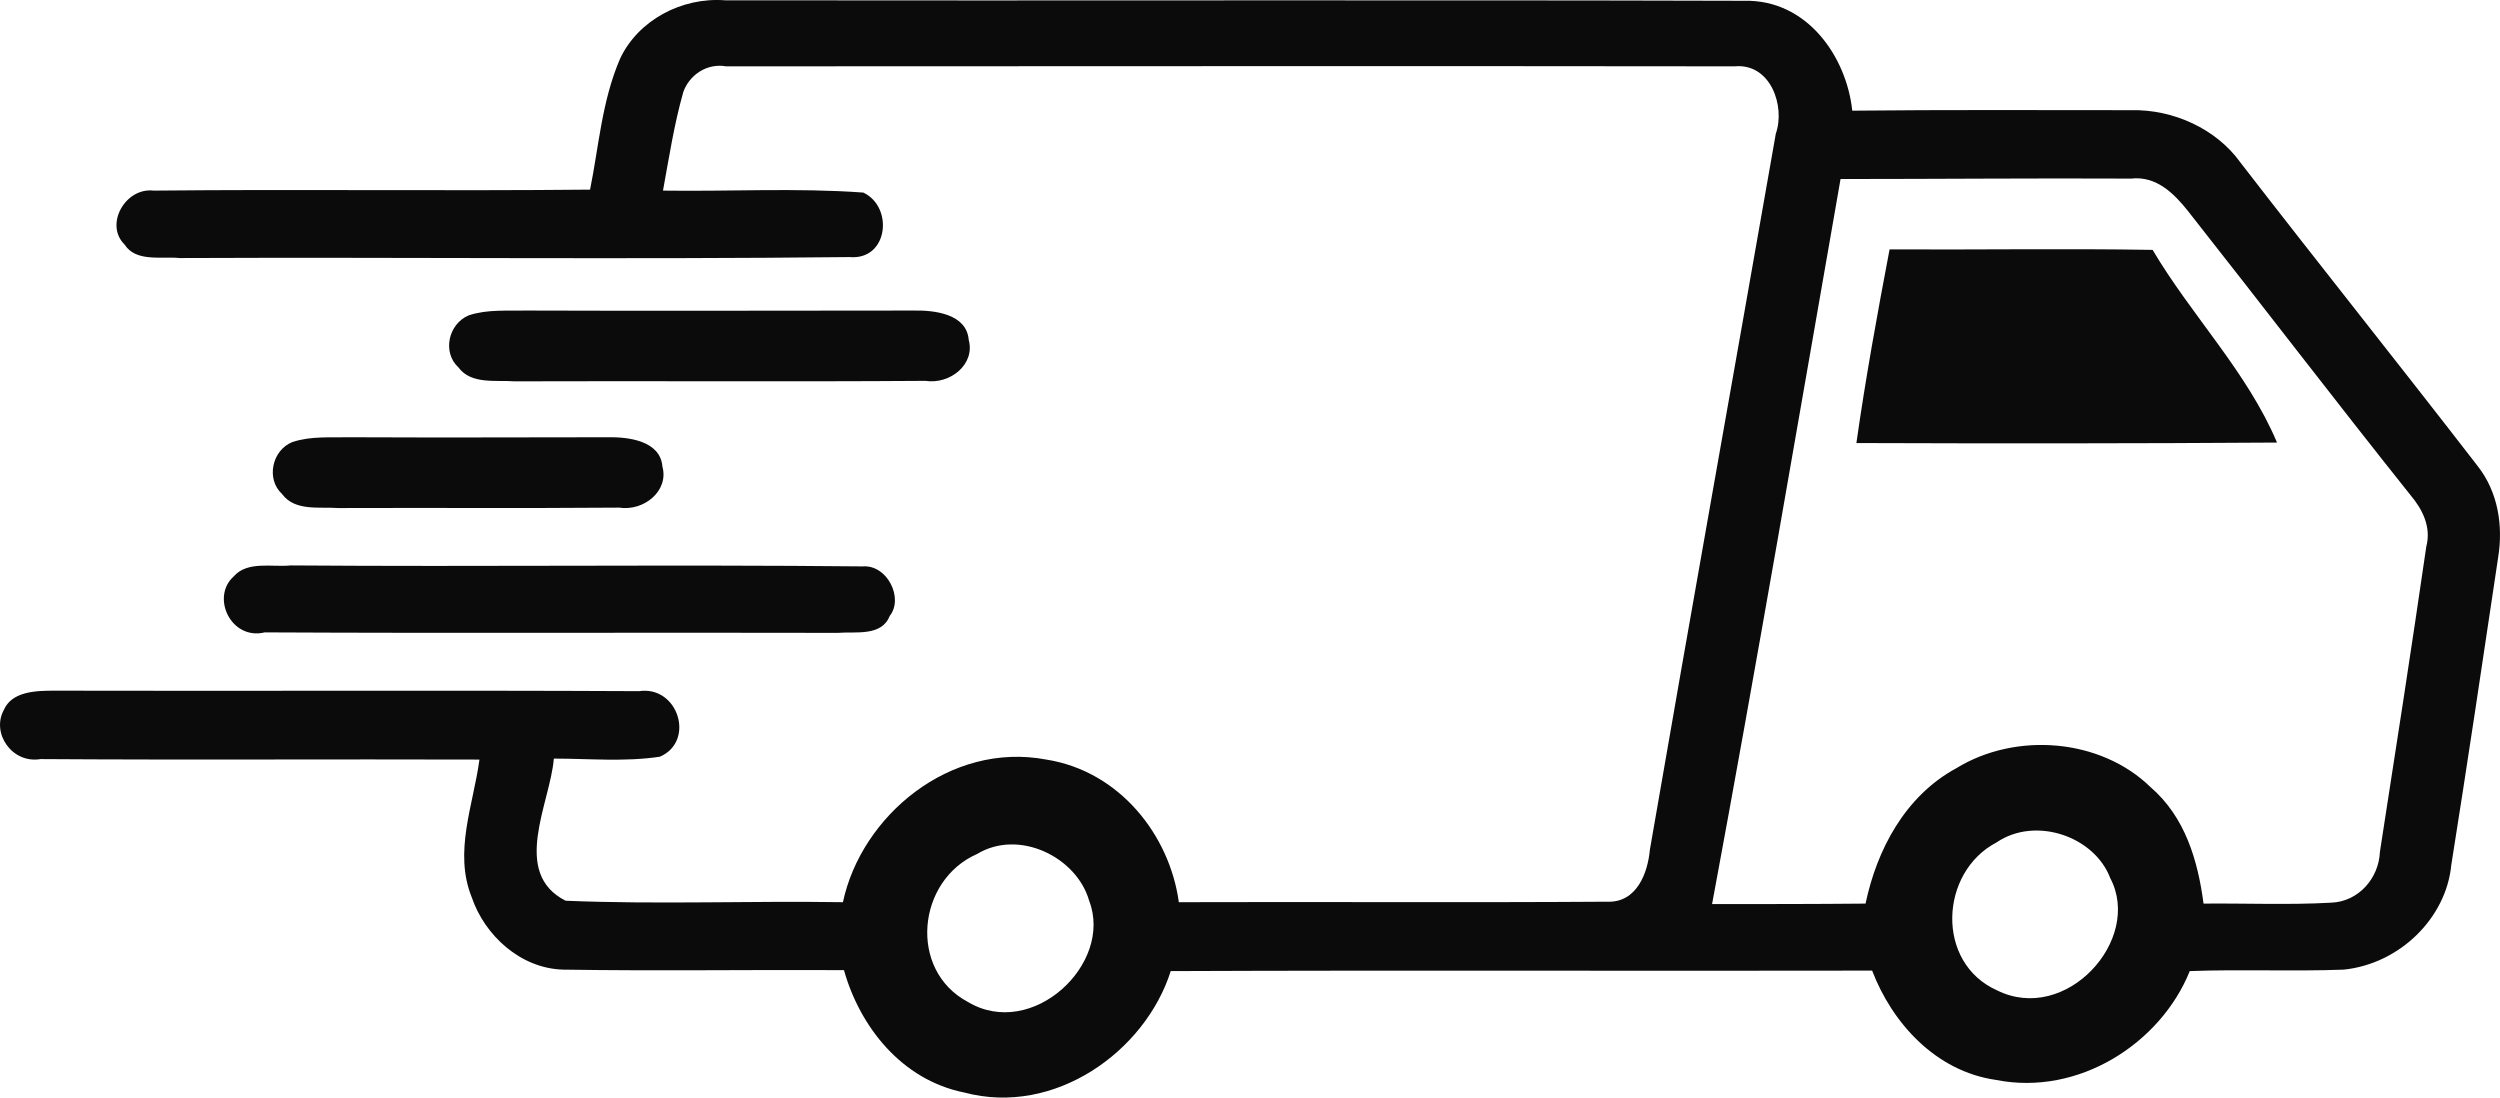 <svg width="41" height="18" viewBox="0 0 41 18" fill="none" xmlns="http://www.w3.org/2000/svg">
<g id="_x23_231e20ff">
<path id="Vector" d="M10.17 0.961C10.463 0.337 11.174 -0.05 11.893 0.005C17.46 0.013 23.037 -0.003 28.605 0.013C29.642 -0.011 30.285 0.938 30.377 1.815C31.899 1.799 33.429 1.807 34.95 1.807C35.644 1.791 36.347 2.115 36.739 2.66C38.027 4.327 39.348 5.978 40.635 7.645C40.97 8.072 41.053 8.625 40.97 9.139C40.719 10.822 40.468 12.505 40.201 14.187C40.117 15.056 39.356 15.807 38.437 15.902C37.592 15.934 36.756 15.894 35.912 15.926C35.435 17.111 34.089 17.98 32.735 17.711C31.74 17.569 31.029 16.771 30.703 15.918C26.866 15.926 23.037 15.91 19.2 15.926C18.782 17.245 17.293 18.312 15.813 17.917C14.785 17.711 14.1 16.834 13.841 15.91C12.311 15.902 10.781 15.926 9.242 15.902C8.532 15.886 7.946 15.333 7.737 14.717C7.436 13.974 7.763 13.2 7.863 12.457C5.463 12.449 3.064 12.465 0.665 12.449C0.196 12.528 -0.146 12.023 0.063 11.643C0.196 11.335 0.598 11.327 0.899 11.327C4.092 11.335 7.286 11.319 10.48 11.335C11.123 11.24 11.408 12.157 10.822 12.41C10.246 12.497 9.66 12.441 9.083 12.441C9.025 13.168 8.373 14.314 9.276 14.772C10.789 14.835 12.302 14.772 13.824 14.796C14.125 13.382 15.579 12.157 17.16 12.457C18.363 12.647 19.183 13.698 19.333 14.796C21.674 14.788 24.023 14.804 26.364 14.788C26.849 14.804 27.025 14.306 27.058 13.935C27.735 10.016 28.438 6.105 29.123 2.194C29.282 1.743 29.04 1.032 28.446 1.088C22.937 1.08 17.419 1.088 11.909 1.088C11.592 1.032 11.307 1.23 11.207 1.506C11.056 2.036 10.973 2.581 10.873 3.126C11.968 3.142 13.063 3.079 14.158 3.158C14.66 3.395 14.568 4.272 13.932 4.216C10.271 4.256 6.609 4.216 2.947 4.232C2.654 4.201 2.228 4.303 2.044 4.011C1.71 3.687 2.052 3.071 2.521 3.126C4.903 3.102 7.294 3.134 9.677 3.11C9.819 2.415 9.869 1.657 10.17 0.961ZM30.185 2.936C29.491 6.903 28.814 10.869 28.078 14.827C28.914 14.827 29.759 14.827 30.595 14.819C30.779 13.943 31.238 13.058 32.083 12.599C33.061 11.999 34.449 12.11 35.268 12.908C35.837 13.397 36.046 14.116 36.138 14.819C36.831 14.812 37.534 14.843 38.228 14.804C38.688 14.788 39.014 14.393 39.03 13.974C39.289 12.307 39.549 10.632 39.791 8.965C39.875 8.649 39.733 8.357 39.532 8.12C38.303 6.579 37.107 5.014 35.887 3.466C35.661 3.181 35.368 2.881 34.95 2.929C33.362 2.921 31.773 2.936 30.185 2.936ZM32.743 13.816C31.807 14.306 31.74 15.791 32.752 16.242C33.88 16.803 35.143 15.412 34.608 14.401C34.348 13.713 33.379 13.382 32.743 13.816ZM16.023 14.006C15.036 14.44 14.894 15.91 15.872 16.431C16.925 17.063 18.263 15.807 17.862 14.772C17.661 14.061 16.716 13.587 16.023 14.006Z" fill="#0C0B0B"/>
<path id="Vector_2" d="M30.445 7.266C30.596 6.2 30.788 5.149 30.989 4.09C32.427 4.098 33.865 4.074 35.303 4.098C35.938 5.173 36.858 6.105 37.343 7.258C35.044 7.274 32.744 7.274 30.445 7.266Z" fill="#0C0B0B"/>
<path id="Vector_3" d="M7.686 5.172C7.995 5.069 8.321 5.101 8.647 5.093C10.754 5.101 12.861 5.093 14.976 5.093C15.327 5.085 15.854 5.148 15.887 5.575C15.996 5.97 15.586 6.309 15.176 6.246C12.928 6.262 10.678 6.246 8.438 6.254C8.129 6.23 7.727 6.309 7.518 6.025C7.251 5.78 7.351 5.314 7.686 5.172Z" fill="#0C0B0B"/>
<path id="Vector_4" d="M4.794 7.25C5.103 7.147 5.429 7.179 5.755 7.171C7.862 7.179 7.837 7.171 9.952 7.171C10.303 7.163 10.83 7.226 10.864 7.653C10.972 8.048 10.563 8.388 10.153 8.325C7.904 8.34 7.795 8.325 5.546 8.332C5.237 8.309 4.836 8.388 4.627 8.103C4.359 7.858 4.46 7.384 4.794 7.25Z" fill="#0C0B0B"/>
<path id="Vector_5" d="M3.831 9.455C4.057 9.194 4.466 9.305 4.767 9.273C7.894 9.297 11.021 9.257 14.148 9.289C14.549 9.257 14.825 9.81 14.591 10.102C14.457 10.442 14.031 10.355 13.738 10.379C10.603 10.371 7.468 10.387 4.341 10.371C3.789 10.505 3.455 9.794 3.831 9.455Z" fill="#0C0B0B"/>
</g>
</svg>
